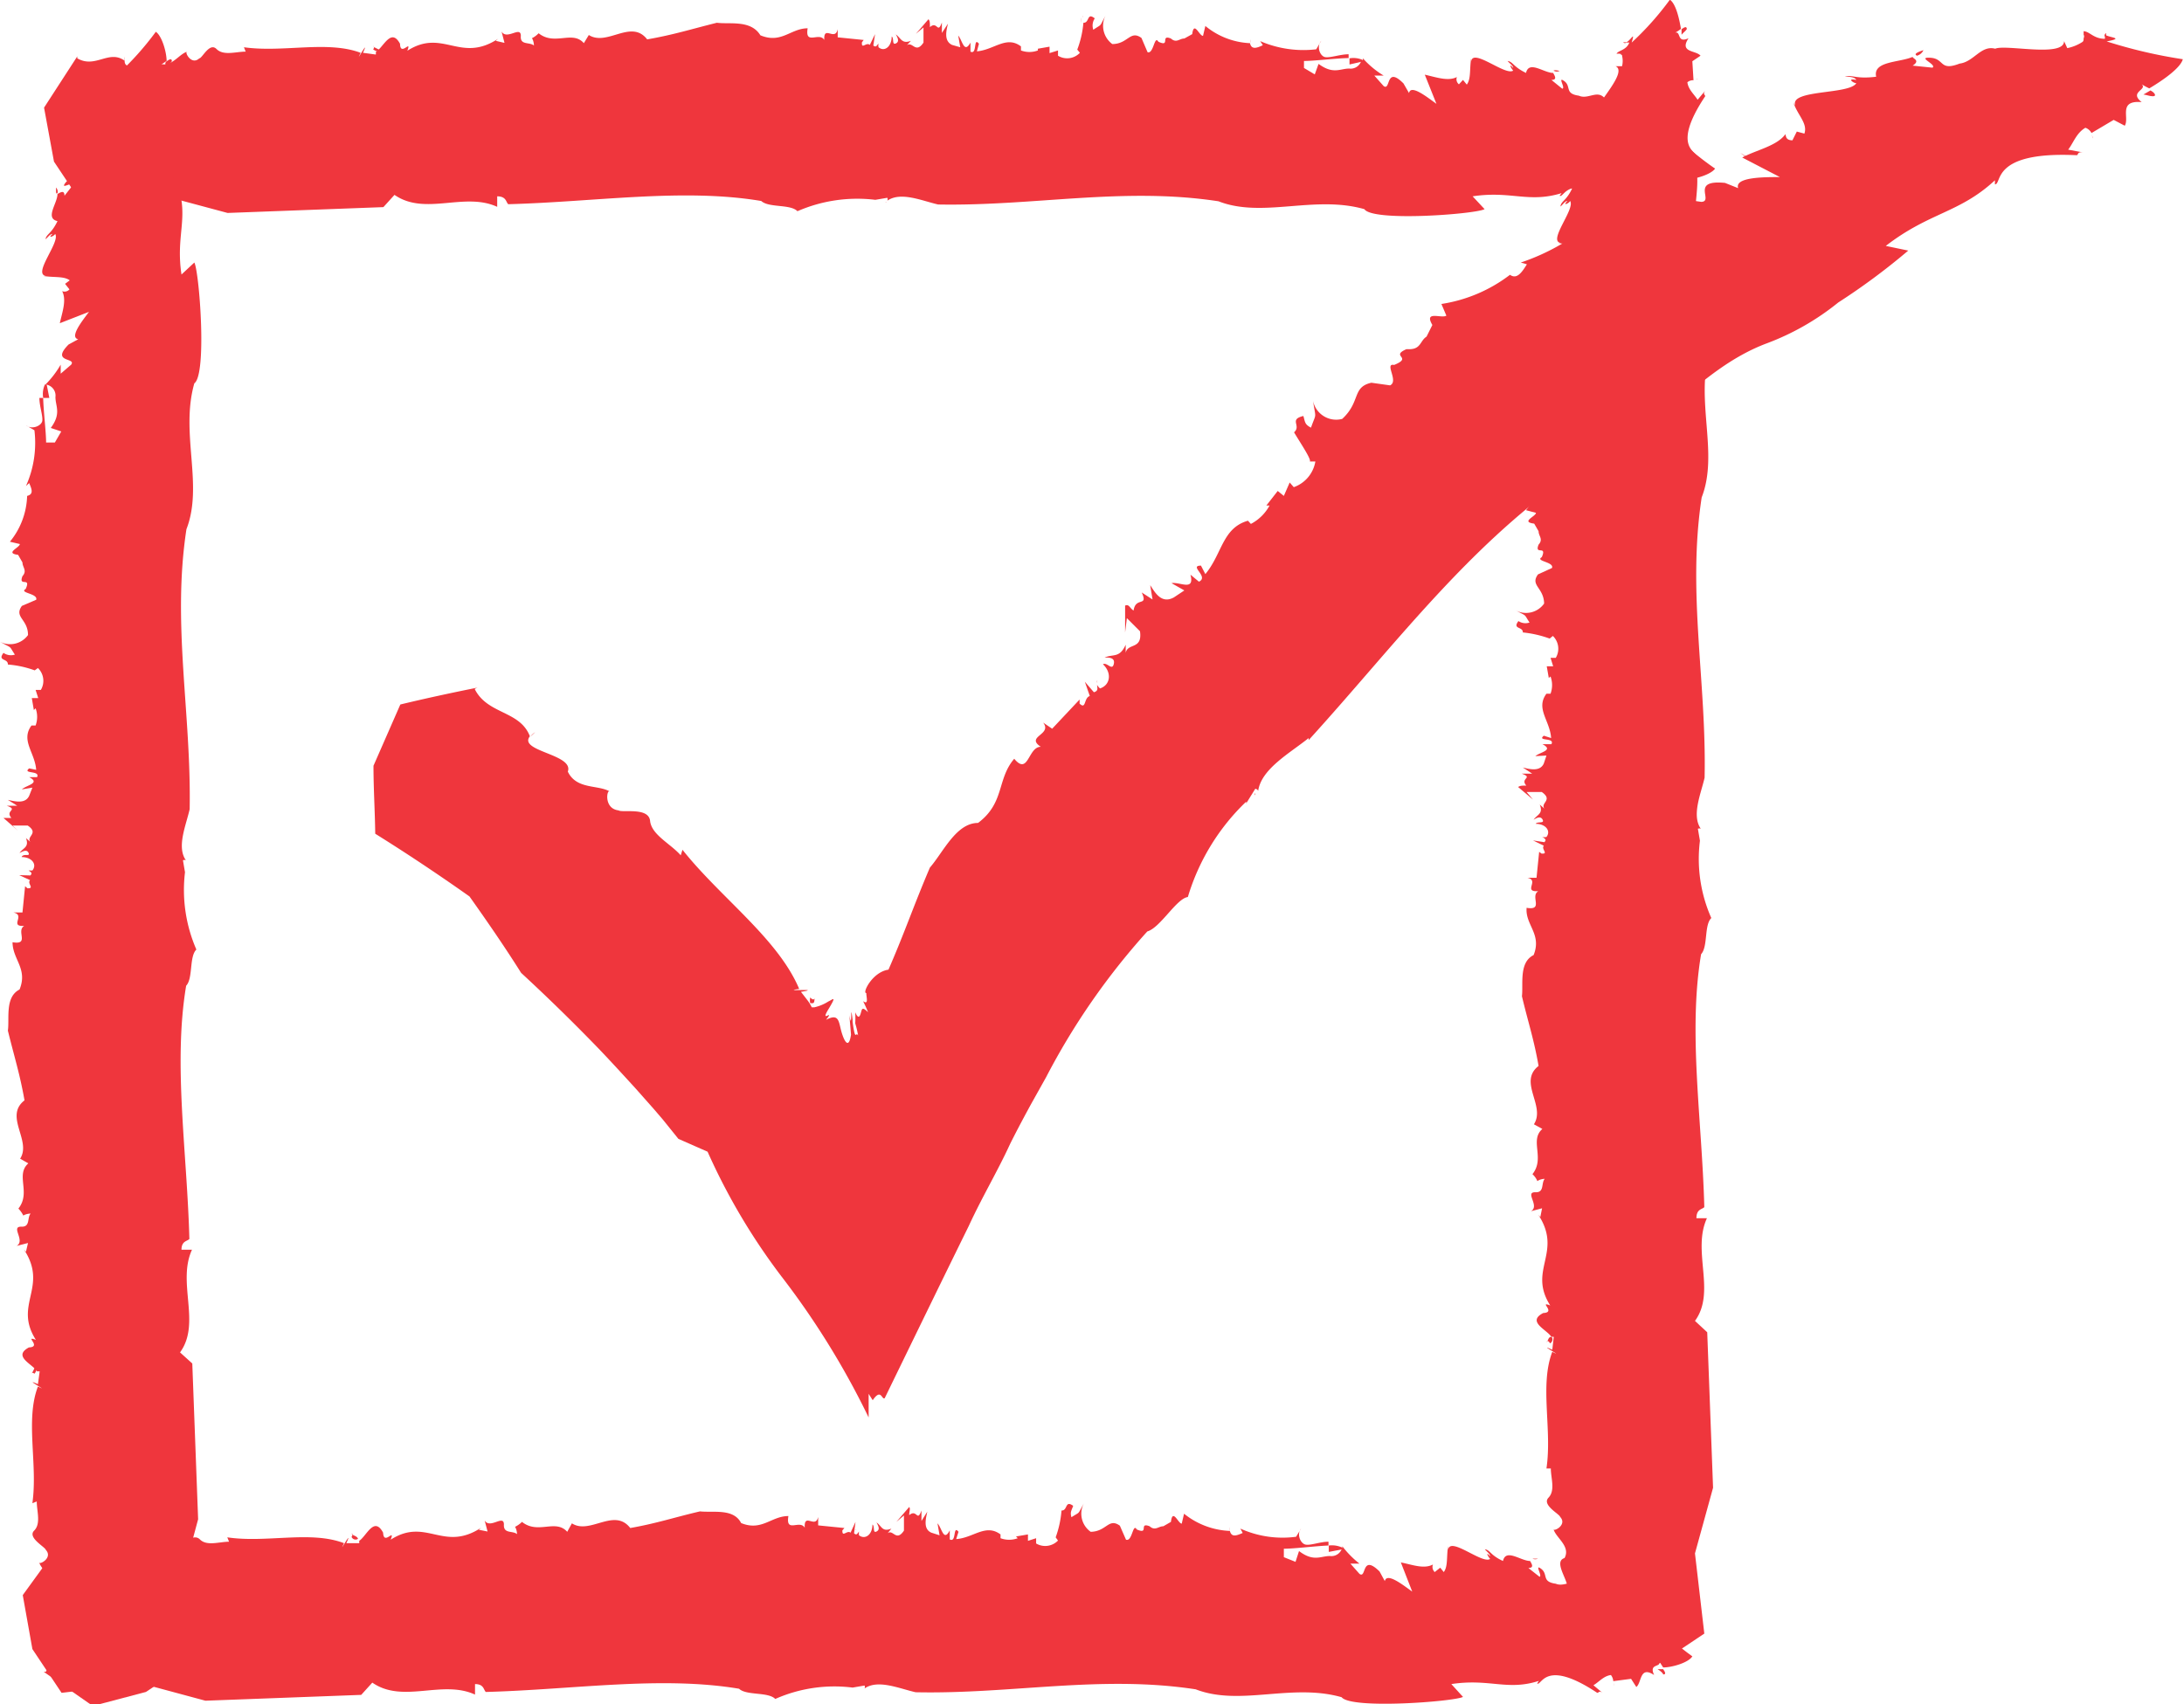 <svg id="Layer_1" data-name="Layer 1" xmlns="http://www.w3.org/2000/svg" viewBox="0 0 74.85 58.42"><defs><style>.cls-1{fill:#ef363d;}</style></defs><path class="cls-1" d="M18.27,1.31s0,0,0,0Z"/><path class="cls-1" d="M37.05.78s0,0,0,0a.8.8,0,0,1,0-.18Z"/><path class="cls-1" d="M40.07,1.23l0,0S40.09,1.17,40.07,1.23Z"/><path class="cls-1" d="M30.09,1.46s0,0-.05,0A.09.09,0,0,1,30.09,1.46Z"/><path class="cls-1" d="M12.73,1.7h0l0,0Z"/><path class="cls-1" d="M12.79,1.57c.07.06,0,.11,0,.12s.15.11.22.06S12.82,1.66,12.79,1.57Z"/><path class="cls-1" d="M2.68,2l0,0Z"/><path class="cls-1" d="M30.39,6.92l-.05,0A.05.05,0,0,0,30.39,6.92Z"/><path class="cls-1" d="M4.27,2.12l0-.18A.62.62,0,0,0,4.27,2.12Z"/><path class="cls-1" d="M37.11.6l0-.07A.14.14,0,0,0,37.11.6Z"/><path class="cls-1" d="M42.86,1.35a.44.44,0,0,0,0,.13h0Z"/><path class="cls-1" d="M56.94,4.16s0,0,0-.07l-.06.12A.18.18,0,0,0,56.94,4.16Z"/><path class="cls-1" d="M46.69,2.11a.11.11,0,0,0,0-.06A.78.78,0,0,0,46.25,2l0,.21Z"/><path class="cls-1" d="M50.88,7.17l-.41-.44c1.31-.2,1.92.24,3.05-.11l-.07.09c.17.1.26-.88,2.06.32v0c.07,0,.07-.09.19,0l-.31-.27c.19-.11.35-.32.6-.35a.31.31,0,0,1,.07.21l.61-.07.19.28c.19-.16.1-.75.6-.42-.19-.41.25-.25.19-.46a1.32,1.32,0,0,0,.13.2c.29,0,.85-.16,1-.37A10.18,10.18,0,0,1,57.3,4.54c.42.11.11,0,0-.19l0,.1c-.25-.1-.25-.36-.38-.43s0,0,0,.07v0a.14.14,0,0,1,0,.11s0,.1-.08.08v0a.72.72,0,0,1-.36,0V4c-.19.41-1.25-.64-1.5-.65-.25-.27-.56.07-.87-.07-.5-.07-.25-.32-.5-.5s.06.25-.07.26l-.37-.3c.22,0,.1-.16.06-.24-.32,0-.83-.44-.93,0-.44-.21-.44-.38-.63-.41.06.08.19.16.19.24-.17-.19-.08,0,0,.09-.27.19-1.39-.79-1.44-.31V2c-.06.36,0,.7-.15.9l-.13-.16L50,2.89a.22.22,0,0,1-.07-.25c-.3.16-.73,0-1.1-.08l.4,1c-.32-.23-.88-.68-.94-.37l-.19-.33c-.62-.62-.43.27-.68.09l-.32-.36h.32A3.08,3.08,0,0,1,46.71,2h0l0,.06h-.05a.38.38,0,0,1-.42.29c-.31,0-.55.21-1.05-.16l-.13.36-.37-.22V2.09c.37,0,1.06-.09,1.53-.1V1.86c-.28,0-.6.12-.79.1s-.32-.36-.15-.56l-.17.29a3.74,3.74,0,0,1-1.92-.28l.09.14c-.19.09-.39.17-.44-.07A2.58,2.58,0,0,1,41.31.89l-.08.34c-.13,0-.31-.53-.37-.06l-.27.15c-.17,0-.27.17-.46,0h0s0,0,0,0v0c-.38-.15,0,.31-.43.11-.14-.24-.16.43-.37.36l-.21-.49c-.39-.28-.46.21-1,.21a.78.78,0,0,1-.22-1c-.24.45-.11.29-.43.51a.44.44,0,0,1,.05-.39c-.28-.22-.17.16-.39.15a3.36,3.36,0,0,1-.21.92l.09.11a.6.6,0,0,1-.75.1V1.73l-.29.09,0-.22-.4.07,0,.06a.83.83,0,0,1-.58,0V1.59c-.5-.38-.92.12-1.51.17l.07-.26c-.2-.25-.05.39-.29.27V1.46c-.22.4-.28-.09-.42-.24l.07.4-.28-.08c-.3-.14-.19-.52-.14-.73l-.21.32,0-.36c-.15.42-.15-.07-.41.16,0-.14,0-.22-.05-.27l-.43.5.26-.22,0,.52c-.27.4-.37-.05-.57.09l.14-.15c-.32.12-.34-.1-.52-.22.06.1.14.25,0,.31s-.05-.18-.14-.24c0,.35-.25.54-.45.37a.25.25,0,0,1,0-.13c-.06.06-.08.15-.18.07l.06-.39-.18.37c-.12-.11-.29.17-.27-.09l.06-.08-.89-.09V1c-.09.43-.49-.16-.46.37-.17-.29-.67.2-.57-.4-.58,0-.9.54-1.62.24C25.73.67,25,.84,24.57.78c-.89.22-1.47.41-2.39.57-.55-.71-1.37.25-2-.15l-.17.28c-.39-.45-1,.1-1.55-.34a.81.81,0,0,1-.23.17s.06.07.07.25c-.16-.13-.48,0-.45-.33l0,0c0-.36-.48.16-.66-.15l.1.39-.3-.07.08-.07c-1.3.85-1.89-.37-3.11.41.16-.42-.24.22-.25-.24-.31-.57-.57.13-.83.28a.34.34,0,0,1,0,.09l-.44-.06c.26-.58-.32.48-.08,0-1.15-.43-2.65,0-4-.19l.06.15c-.34,0-.76.15-1-.09S6.93,2,6.83,2c-.28.26-.53-.25-.41-.23-.3.08-.58.61-1,.38-.14-.49-1.14.48-1.15-.07v0c-.54-.39-1,.28-1.62-.08a.26.26,0,0,1,0-.07L1.51,3.69l.34,1.85,1,1.5,2.75-.33L7.8,7.3l5.34-.2.38-.42c1.05.73,2.39-.11,3.52.41l0-.36c.32,0,.3.21.38.27,3-.08,6-.56,8.67-.11.26.24,1,.1,1.24.35A5.14,5.14,0,0,1,30,6.85l0,0,.41-.07a.12.12,0,0,1,0,.1c.46-.32,1.18,0,1.74.13l0,0c3.29.06,6.35-.61,9.61-.11,1.51.59,3.28-.22,5,.27C47.05,7.61,50.57,7.34,50.88,7.17Z"/><path class="cls-1" d="M56.06,6.69h0C56.05,6.84,56.07,6.78,56.06,6.69Z"/><path class="cls-1" d="M48.79,2.55h0l-.08-.22Z"/><path class="cls-1" d="M53.45,2.43c-.21-.05-.22,0-.19,0A.21.21,0,0,0,53.45,2.43Z"/><path class="cls-1" d="M57.77,6.4c.11,0,.07-.08,0-.18l-.19,0C57.65,6.28,57.71,6.36,57.77,6.4Z"/><path class="cls-1" d="M57.32,4.35l0-.13C57.29,4.25,57.3,4.3,57.32,4.35Z"/><path class="cls-1" d="M17.53,52.31s0,0,0,0Z"/><path class="cls-1" d="M36.31,51.78h0c0-.07,0-.13,0-.18Z"/><path class="cls-1" d="M39.34,52.23v0S39.36,52.16,39.34,52.23Z"/><path class="cls-1" d="M29.35,52.45a.07.07,0,0,0-.05,0Z"/><path class="cls-1" d="M12,52.69h0l0,0Z"/><path class="cls-1" d="M12.05,52.57c.07,0,0,.1,0,.12a.15.15,0,0,0,.22.06C12.23,52.64,12.09,52.65,12.05,52.57Z"/><path class="cls-1" d="M2,53l0,0Z"/><path class="cls-1" d="M29.65,57.92l0,0A0,0,0,0,0,29.65,57.92Z"/><path class="cls-1" d="M3.53,53.11l0-.17A1.49,1.49,0,0,0,3.53,53.11Z"/><path class="cls-1" d="M36.37,51.6l0-.07A.64.64,0,0,0,36.37,51.6Z"/><path class="cls-1" d="M42.13,52.35a.53.53,0,0,0,0,.13h0Z"/><path class="cls-1" d="M56.2,55.15a.13.13,0,0,0,0-.06l0,.12A.09.09,0,0,0,56.2,55.15Z"/><path class="cls-1" d="M46,53.11s0,0,0-.06a.85.85,0,0,0-.46-.07v.22Z"/><path class="cls-1" d="M50.14,58.17l-.4-.44c1.31-.2,1.92.24,3-.11l-.06.09c.16.1.25-.88,2.06.32v0c.06,0,.06-.09.18,0l-.31-.26c.19-.11.35-.32.6-.35a.39.39,0,0,1,.08.21l.61-.08.18.28c.19-.15.11-.74.61-.41-.19-.41.24-.25.18-.46l.13.2c.3,0,.86-.16,1-.38a10.11,10.11,0,0,1-1.48-1.31c.42.12.11-.05,0-.19l0,.11c-.25-.1-.25-.36-.38-.44s0,.05,0,.08l0,0a.15.15,0,0,1,0,.1c0,.06,0,.1-.08.09l0,0a.75.75,0,0,1-.37,0V55c-.19.42-1.25-.63-1.5-.64-.25-.28-.56.06-.87-.07-.5-.07-.25-.32-.5-.51s.06.26-.06.27l-.38-.3c.22,0,.1-.16.06-.24-.32,0-.83-.44-.93,0-.44-.2-.44-.38-.62-.4.06.08.18.15.18.24-.17-.19-.08,0,0,.09-.27.19-1.38-.79-1.44-.31V53c-.06.35,0,.7-.15.89l-.12-.15-.19.15a.24.24,0,0,1-.06-.26c-.31.17-.73,0-1.1-.07l.39,1c-.31-.22-.87-.67-.94-.36l-.18-.33c-.63-.62-.44.27-.69.08l-.31-.35h.31A3.32,3.32,0,0,1,46,53h0a.05.05,0,0,1,0,.05h0a.38.38,0,0,1-.42.29c-.32,0-.56.21-1.06-.17l-.12.37L44,53.38v-.29c.37,0,1.06-.09,1.53-.11v-.13c-.28,0-.6.13-.78.1s-.32-.36-.16-.55l-.17.28a3.51,3.51,0,0,1-1.91-.28l.08.15c-.19.08-.38.17-.44-.07a2.67,2.67,0,0,1-1.57-.59l-.08.34c-.12,0-.31-.54-.37-.06l-.26.15c-.17,0-.28.17-.47,0h0l0,0v0c-.39-.15,0,.3-.44.11-.14-.24-.15.43-.37.35l-.21-.48c-.39-.28-.45.2-1,.21a.76.76,0,0,1-.22-1c-.25.44-.11.29-.44.5-.05-.18,0-.22.06-.39-.29-.21-.18.17-.4.16a3.48,3.48,0,0,1-.2.92l.08.11a.61.61,0,0,1-.75.1v-.18l-.28.09,0-.22-.41.07.06.06a.85.85,0,0,1-.59,0v-.13c-.51-.38-.93.12-1.52.16l.08-.25c-.2-.25-.06.39-.3.26v-.31c-.21.41-.27-.08-.42-.24l.07.41-.28-.09c-.3-.13-.18-.51-.14-.72l-.2.32,0-.36c-.15.42-.15-.07-.42.16,0-.14.05-.22,0-.28l-.44.51.26-.22,0,.52c-.27.4-.37-.06-.56.09l.13-.16c-.32.13-.33-.09-.51-.21.05.1.14.24,0,.31s-.05-.18-.14-.24c0,.35-.25.53-.46.37a.44.44,0,0,1,0-.13c-.05.06-.08.15-.17.06l.05-.39-.17.37c-.12-.1-.29.18-.28-.08l.07-.08-.9-.09V52c-.09.42-.49-.17-.46.37-.17-.29-.66.2-.56-.4-.59,0-.91.53-1.62.24-.26-.51-.95-.35-1.41-.4-.9.21-1.48.41-2.39.57-.55-.71-1.38.24-2-.16l-.16.29c-.4-.45-1,.1-1.55-.34a.94.94,0,0,1-.24.17s.06.07.07.25c-.15-.13-.47,0-.45-.33l0,0c0-.36-.48.17-.66-.14l.1.38-.3-.06.08-.07c-1.3.85-1.88-.37-3.1.41.16-.42-.24.22-.26-.24-.31-.58-.57.12-.82.28a.31.31,0,0,1,0,.08l-.44,0c.26-.58-.32.48-.08,0-1.15-.44-2.65,0-4-.2l.06.15c-.34,0-.76.16-1-.08S6.2,53,6.1,53c-.28.26-.54-.25-.42-.23-.3.07-.58.6-1,.38-.14-.5-1.13.48-1.15-.08v0c-.53-.39-1,.27-1.61-.08A.44.44,0,0,1,2,53L.78,54.68l.33,1.85,1,1.5,2.74-.32,2.19.59,5.34-.2.38-.42c1.05.73,2.39-.11,3.52.41l0-.36c.31,0,.29.2.37.27,3-.08,6-.56,8.68-.11.25.24,1,.1,1.24.35a5,5,0,0,1,2.65-.39l0,0,.41-.07a.12.12,0,0,1,0,.1c.46-.32,1.18,0,1.75.13l0,0c3.29.07,6.34-.6,9.6-.1,1.52.59,3.28-.22,5,.27C46.31,58.6,49.83,58.33,50.14,58.17Z"/><path class="cls-1" d="M55.33,57.69h0C55.31,57.84,55.33,57.78,55.33,57.69Z"/><path class="cls-1" d="M48.05,53.55h0L48,53.34Z"/><path class="cls-1" d="M52.71,53.43c-.21,0-.22,0-.19,0A.23.23,0,0,0,52.71,53.43Z"/><path class="cls-1" d="M57,57.4c.11,0,.07-.08,0-.18l-.19,0C56.91,57.28,57,57.36,57,57.4Z"/><path class="cls-1" d="M56.59,55.34l0-.12A.07.07,0,0,0,56.59,55.34Z"/><path class="cls-1" d="M.8,41.61s0,0,0,0Z"/><path class="cls-1" d="M.27,22.83a0,0,0,0,0,0,0l-.18,0Z"/><path class="cls-1" d="M.72,19.8h0S.66,19.78.72,19.8Z"/><path class="cls-1" d="M1,29.79s0,0,0,.05S1,29.81,1,29.79Z"/><path class="cls-1" d="M1.19,47.15v0l0,0Z"/><path class="cls-1" d="M1.06,47.09c.06-.07.11,0,.12,0s.11-.14.06-.22S1.15,47.05,1.06,47.09Z"/><path class="cls-1" d="M1.5,57.19l-.05,0Z"/><path class="cls-1" d="M6.41,29.49l0,.05A0,0,0,0,0,6.41,29.49Z"/><path class="cls-1" d="M1.61,55.61l-.18,0Z"/><path class="cls-1" d="M.09,22.77l-.07,0Z"/><path class="cls-1" d="M.84,17H1Z"/><path class="cls-1" d="M3.65,2.94H3.58L3.7,3A.1.1,0,0,0,3.65,2.94Z"/><path class="cls-1" d="M1.6,13.18H1.54a.78.78,0,0,0-.06.46h.21Z"/><path class="cls-1" d="M6.66,9l-.44.41c-.2-1.31.24-1.92-.11-3l.09.06c.1-.16-.88-.25.32-2.06h0c0-.06-.09-.06,0-.18l-.27.31C6.21,4.3,6,4.14,6,3.89a.39.39,0,0,1,.21-.08L6.11,3.2,6.39,3c-.16-.18-.75-.1-.42-.6-.41.19-.25-.24-.46-.18l.2-.13c0-.3-.16-.86-.37-1A10.11,10.11,0,0,1,4,2.58c.11-.42-.05-.11-.19,0l.1,0c-.1.25-.36.25-.43.37h.07l0,0a.19.19,0,0,1,.11,0c.05,0,.1,0,.08.08l0,0a.75.75,0,0,1,0,.37H3.46c.42.18-.63,1.25-.64,1.5-.28.25.07.56-.07.87-.07.5-.32.25-.51.5s.26-.06.27.06l-.3.38c0-.22-.16-.1-.24-.06,0,.32-.44.83,0,.93-.21.44-.38.44-.41.62.08-.06.15-.18.24-.18-.19.17.05.08.09,0,.19.27-.79,1.38-.31,1.44H1.49c.36.06.7,0,.9.15l-.16.12.15.19a.22.22,0,0,1-.25.06c.16.31,0,.73-.08,1.1l1-.39c-.23.31-.68.87-.37.94l-.33.18c-.62.63.27.44.09.69l-.36.31v-.31a3.32,3.32,0,0,1-.53.69h0a.07.07,0,0,1,.06,0v0a.38.38,0,0,1,.29.42c0,.32.21.56-.16,1.06l.36.12-.22.38H1.58c0-.37-.09-1.06-.1-1.53H1.35c0,.28.12.6.1.78s-.36.32-.56.16l.29.17a3.62,3.62,0,0,1-.29,1.91L1,16.56c.08.19.17.38-.07.44a2.6,2.6,0,0,1-.59,1.57l.34.08c0,.12-.53.31-.06.37l.15.26c0,.17.17.28,0,.47h0l0,0h0c-.15.39.31,0,.11.44-.24.14.43.15.36.37l-.49.21c-.28.39.21.45.21,1A.76.76,0,0,1,0,22c.45.25.29.11.51.44a.44.44,0,0,1-.39-.06c-.22.29.16.18.15.4a3.48,3.48,0,0,1,.92.2l.11-.08a.61.61,0,0,1,.1.75H1.22l.09.28-.22,0,.07.41.06-.06a.85.85,0,0,1,0,.59H1.08c-.38.51.12.93.16,1.52L1,26.34c-.25.2.39.06.27.3H1c.4.21-.09.27-.25.42L1.11,27,1,27.28c-.14.3-.52.18-.73.14l.32.2-.36,0c.42.15-.07.15.16.42-.14,0-.22,0-.27,0l.5.44L.43,28.3l.52,0c.4.27-.06.37.09.56l-.15-.13c.12.32-.1.33-.22.51.1-.05.25-.14.31,0s-.18,0-.24.14c.35,0,.54.25.37.46l-.13,0c.06.05.15.08.06.17L.66,30l.37.17c-.11.12.17.29-.09.28l-.08-.07-.09.9H.46c.43.09-.16.49.37.46-.29.17.2.66-.4.56,0,.59.53.91.24,1.62-.51.26-.34,1-.4,1.41.22.9.41,1.48.57,2.39-.71.55.25,1.38-.15,2l.28.16c-.45.4.1,1-.34,1.55a.94.94,0,0,1,.17.24s.07-.06.25-.07c-.13.15,0,.47-.33.45l0,0c-.36,0,.16.48-.15.66l.39-.1-.07.3-.07-.08c.85,1.3-.37,1.88.41,3.1-.42-.16.22.24-.24.26-.57.31.13.57.28.82l.09,0-.06.44c-.58-.26.48.32,0,.08-.44,1.15,0,2.65-.19,4l.15-.06c0,.34.15.76-.09,1s.38.56.4.66c.26.28-.25.54-.23.42.08.3.61.58.38,1-.49.14.48,1.13-.07,1.15h0c-.39.53.28,1-.08,1.61l-.07,0,1.68,1.17L5,58l1.51-1L6.2,54.27l.59-2.19-.2-5.34-.42-.38c.73-1-.11-2.39.41-3.52l-.36,0c0-.31.21-.29.27-.37-.08-3-.56-6-.11-8.68.24-.25.1-1,.35-1.24a5.11,5.11,0,0,1-.39-2.65l0,0-.07-.41a.12.12,0,0,1,.1,0c-.32-.46,0-1.18.13-1.75l0,0c.06-3.29-.61-6.34-.11-9.6.59-1.52-.22-3.28.27-5C7.1,12.83,6.83,9.31,6.66,9Z"/><path class="cls-1" d="M6.18,3.81v0C6.33,3.83,6.27,3.81,6.18,3.81Z"/><path class="cls-1" d="M2,11.09v0l-.22.09Z"/><path class="cls-1" d="M1.92,6.43c0,.21,0,.22.05.19A.2.2,0,0,0,1.92,6.43Z"/><path class="cls-1" d="M5.89,2.1c0-.11-.08-.07-.18,0s0,.19,0,.19S5.85,2.17,5.89,2.1Z"/><path class="cls-1" d="M3.84,2.55l-.13,0C3.74,2.58,3.79,2.58,3.84,2.55Z"/><path class="cls-1" d="M52.72,40.51s0,0,0,0Z"/><path class="cls-1" d="M52.19,21.72v0l-.18,0Z"/><path class="cls-1" d="M52.64,18.7l0,0S52.57,18.68,52.64,18.7Z"/><path class="cls-1" d="M52.86,28.68s0,0,0,.05A.1.1,0,0,1,52.86,28.68Z"/><path class="cls-1" d="M53.1,46h0l-.05,0Z"/><path class="cls-1" d="M53,46c.05-.06.1,0,.12.05a.15.15,0,0,0,.06-.22C53.05,45.81,53.06,46,53,46Z"/><path class="cls-1" d="M53.41,56.09l0,0Z"/><path class="cls-1" d="M58.33,28.39s0,0,0,0S58.35,28.4,58.33,28.39Z"/><path class="cls-1" d="M53.52,54.5l-.17,0A.59.59,0,0,0,53.52,54.5Z"/><path class="cls-1" d="M52,21.66l-.07,0Z"/><path class="cls-1" d="M52.76,15.91l.13,0h0Z"/><path class="cls-1" d="M55.56,1.84H55.5l.12.06A.09.09,0,0,0,55.56,1.84Z"/><path class="cls-1" d="M53.52,12.08h-.06a.73.73,0,0,0-.06.45l.21,0Z"/><path class="cls-1" d="M58.58,7.89l-.44.41c-.2-1.31.24-1.92-.11-3l.09.06c.1-.17-.88-.26.32-2.06h0c0-.06-.09-.06,0-.19l-.26.31c-.11-.18-.32-.35-.35-.6a.31.31,0,0,1,.21-.07L58,2.1l.28-.19c-.15-.19-.74-.1-.41-.6-.41.19-.25-.25-.46-.19a1.32,1.32,0,0,0,.2-.13c-.05-.29-.16-.85-.38-1a10.18,10.18,0,0,1-1.31,1.47c.12-.41,0-.11-.19,0l.11,0c-.1.26-.36.26-.44.38h0s.08,0,.1,0,.1,0,.09.07h0a.72.72,0,0,1,0,.36h-.22c.42.19-.63,1.25-.64,1.5-.28.25.06.56-.07.88-.07.49-.32.25-.51.5s.26-.07.27.06l-.3.37c0-.22-.16-.1-.24-.06,0,.33-.44.84,0,.94-.2.43-.38.43-.4.62.08-.06.15-.19.24-.19-.19.18.05.09.09,0,.19.27-.79,1.39-.31,1.44h-.09c.35.07.7,0,.89.15l-.15.13.15.18a.23.23,0,0,1-.26.07c.17.3,0,.73-.07,1.1l1-.39c-.22.31-.67.87-.36.93l-.33.19c-.62.62.27.44.08.68l-.35.32v-.31a3.26,3.26,0,0,1-.53.68h0a.1.1,0,0,1,0,0v.05a.38.38,0,0,1,.29.42c-.05.31.21.56-.17,1.05l.37.13-.22.37H53.5c0-.36-.09-1.05-.1-1.53h-.14c0,.28.13.59.1.78s-.35.32-.55.15l.28.17a3.55,3.55,0,0,1-.28,1.92l.15-.09c.08.2.17.39-.07.44a2.64,2.64,0,0,1-.59,1.57l.34.09c0,.12-.54.31-.06.37l.15.26c0,.17.17.27,0,.46h0a.08.08,0,0,1,0,0h0c-.15.38.3,0,.11.43-.24.14.43.16.35.37l-.48.22c-.28.38.2.45.21,1a.76.76,0,0,1-1,.22c.44.24.29.11.5.43a.43.43,0,0,1-.38-.05c-.22.29.16.18.15.39a3.79,3.79,0,0,1,.92.21l.11-.09a.61.61,0,0,1,.1.75h-.18l.09.29-.22,0,.07.4.06-.05a.85.85,0,0,1,0,.59H53c-.38.51.12.92.16,1.52l-.25-.08c-.25.2.39.05.26.29l-.31,0c.41.21-.08.27-.24.41L53,25.9l-.09.27c-.13.3-.51.19-.72.14l.32.21-.36,0c.42.15-.07.15.16.41-.14,0-.22,0-.28.05l.51.43-.22-.26.52,0c.4.28-.06.37.09.57l-.16-.14c.13.32-.09.34-.21.52.1-.06.24-.14.31,0s-.18.05-.24.14c.35,0,.53.25.37.45a.25.25,0,0,1-.13,0c.06.06.15.08.06.18l-.39-.06.37.18c-.1.12.18.29-.08.27l-.08-.06-.09.89h-.31c.42.09-.17.49.37.46-.29.17.2.67-.4.57-.05.59.53.9.24,1.62-.51.25-.35,1-.4,1.41.21.89.41,1.47.57,2.39-.71.55.25,1.37-.16,2l.29.16c-.45.39.1,1-.34,1.55a.68.68,0,0,1,.17.24s.07-.07.25-.08c-.13.16,0,.48-.33.46l0,0c-.36,0,.17.47-.14.65l.38-.1-.06.3-.07-.08c.85,1.3-.37,1.89.41,3.11-.42-.16.22.24-.24.26-.58.3.13.57.28.82a.13.13,0,0,1,.08,0l-.05.44c-.58-.27.48.31,0,.07-.44,1.15,0,2.65-.2,4l.15,0c0,.33.16.75-.08,1s.38.56.4.66c.26.28-.25.53-.23.41.07.3.6.59.38,1-.5.15.48,1.14-.08,1.15h0c-.39.53.27,1-.08,1.61l-.08,0,1.68,1.17,1.85-.34,1.5-1-.32-2.75L58.71,51l-.2-5.33-.42-.39c.73-1-.11-2.39.41-3.52l-.36,0c0-.32.2-.3.27-.38-.08-3-.56-6-.11-8.67.24-.26.1-1,.35-1.24a5,5,0,0,1-.39-2.65l0,0-.07-.41a.12.12,0,0,1,.1,0c-.32-.46,0-1.19.13-1.75l0,0c.07-3.29-.6-6.34-.1-9.61.59-1.51-.22-3.28.27-5C59,11.72,58.75,8.2,58.58,7.89Z"/><path class="cls-1" d="M58.1,2.71h0C58.25,2.72,58.19,2.7,58.1,2.71Z"/><path class="cls-1" d="M54,10v0l-.22.08Z"/><path class="cls-1" d="M53.84,5.32c-.05.21,0,.22,0,.19A.25.25,0,0,0,53.84,5.32Z"/><path class="cls-1" d="M57.81,1c0-.11-.08-.07-.18,0l0,.19C57.69,1.12,57.77,1.06,57.81,1Z"/><path class="cls-1" d="M55.75,1.45l-.12,0A.08.08,0,0,0,55.75,1.45Z"/><path class="cls-1" d="M29.32,35s0,0,0,0Z"/><path class="cls-1" d="M44.33,14.84l0,0-.11-.2Z"/><path class="cls-1" d="M48.16,12.07h0S48.14,12,48.16,12.07Z"/><path class="cls-1" d="M37.61,23.32a.08.08,0,0,0,0,.09A.15.15,0,0,1,37.61,23.32Z"/><path class="cls-1" d="M27.75,34.21h0v-.07Z"/><path class="cls-1" d="M27.92,34.19c0,.12-.11.06-.15,0a.4.4,0,0,0,0,.2s0,0,.07,0S27.91,34.33,27.92,34.19Z"/><path class="cls-1" d="M16.35,23.61h0Z"/><path class="cls-1" d="M43,27.19a.19.19,0,0,0,0,.07A.05.05,0,0,0,43,27.19Z"/><path class="cls-1" d="M18.18,25.25l.16-.15A.59.59,0,0,0,18.18,25.25Z"/><path class="cls-1" d="M44.24,14.62l0-.09A.92.92,0,0,0,44.24,14.62Z"/><path class="cls-1" d="M51.59,9.44l.12.12h0Z"/><path class="cls-1" d="M71.56,1.31l0-.07,0,.17A.12.12,0,0,0,71.56,1.31Z"/><path class="cls-1" d="M56.89,6.71s0,0,0-.07a1.34,1.34,0,0,0-.63.33l.14.23Z"/><path class="cls-1" d="M65.4,8.59l-.77-.16c1.5-1.16,2.52-1.12,3.74-2.25l0,.14c.26,0-.16-1.14,2.8-1l0,0c.07,0,0-.14.25-.09l-.54-.1c.18-.23.28-.57.59-.75a.37.37,0,0,1,.21.18l.76-.45.38.2c.17-.27-.24-.88.58-.81-.45-.35.21-.42,0-.61a2.83,2.83,0,0,0,.26.14c.37-.22,1.06-.67,1.15-1a16.89,16.89,0,0,1-2.61-.61c.62-.12.12-.12-.06-.23l0,.14c-.39,0-.52-.25-.73-.26l0,.08V1.19a.12.12,0,0,1,0,.12c0,.06,0,.11-.06.14v0a1.5,1.5,0,0,1-.5.2l-.11-.24c0,.57-2,.1-2.36.26-.49-.13-.73.45-1.22.51-.7.27-.51-.17-1-.2s.23.23.07.34l-.68-.07c.28-.18,0-.24,0-.3-.46.2-1.37.14-1.25.68-.71.09-.81-.08-1.07,0,.13,0,.33,0,.39.11-.35-.07-.09.12,0,.11-.23.4-2.31.21-2.09.77l-.06-.09c.14.42.49.7.37,1.05l-.26-.07-.15.3c-.24,0-.22-.16-.24-.21-.3.41-1,.54-1.48.8L61,6.07c-.54,0-1.56,0-1.43.38l-.45-.18c-1.21-.12-.37.63-.81.65l-.64-.09.4-.26a5.15,5.15,0,0,1-1.23,0v0a.08.08,0,0,1,.07,0l0,0c.08.21,0,.47-.33.65s-.54.7-1.43.77l.1.46-.61.13-.21-.28c.46-.33,1.25-1,1.83-1.47l-.08-.14c-.35.25-.66.66-.91.79s-.65-.06-.58-.4l0,.43a7.4,7.4,0,0,1-2.57,1.49l.21.06c-.17.27-.34.53-.58.36a5.15,5.15,0,0,1-2.35,1l.17.4c-.16.11-.78-.19-.48.32l-.2.4c-.22.14-.19.42-.57.43H48.2l0,0c-.57.25.24.27-.42.54-.35-.07.17.56-.14.7L47,13.12c-.67.15-.36.65-1,1.24a.81.81,0,0,1-1-.62c.1.66.12.38-.07.92-.21-.11-.2-.18-.26-.4-.51.12-.06.33-.32.56.22.37.6.93.54,1h.19a1.13,1.13,0,0,1-.74.88l-.14-.16L44,17l-.21-.17-.39.5h.11a1.54,1.54,0,0,1-.64.63l-.1-.11c-.88.25-.88,1.13-1.46,1.83l-.15-.29c-.43,0,.29.38-.07.55l-.29-.24c.15.58-.36.24-.65.29l.44.25-.36.24c-.44.24-.66-.2-.81-.42l.08.49-.37-.24c.23.51-.21.13-.28.62-.14-.09-.15-.23-.29-.17l0,.92.06-.49.45.45c.09.64-.42.39-.49.74v-.28c-.21.47-.43.31-.72.44.15,0,.37,0,.31.23s-.23-.08-.37,0c.31.29.26.71-.1.83a.53.53,0,0,1-.1-.12c0,.1.06.2-.11.25l-.31-.36.17.49c-.21.06-.12.48-.35.26v-.14l-.94,1-.31-.21c.33.42-.62.47-.08.83-.44,0-.42,1-.91.41-.6.7-.32,1.51-1.24,2.2-.75,0-1.19,1-1.65,1.53-.56,1.31-.85,2.19-1.42,3.5-.56.08-.91.82-.76.8,0,.15.09.42-.11.28.06.12.12.25.17.38-.2-.2-.21-.11-.24,0s-.08.28-.2,0a3.12,3.12,0,0,1,0,.38,3.24,3.24,0,0,1,.1.42c-.08-.17-.09.26-.19-.47v-.08c-.09-.74,0,.48-.11-.15l.07.83s0,0,0-.06l0-.07v-.14c-.08.74-.28.26-.36-.06s-.09-.56-.51-.34c.32-.41-.23.15.08-.36s.14-.33,0-.27a1.49,1.49,0,0,1-.48.2l-.09,0a1.34,1.34,0,0,0-.13-.22L27.45,34c.8-.13-.76,0-.06-.1-.73-1.73-2.7-3.13-4-4.77l-.06.19c-.35-.4-1-.7-1.05-1.18s-.95-.27-1.08-.36c-.53-.06-.4-.78-.29-.64-.4-.25-1.15-.06-1.45-.69.22-.6-1.71-.69-1.3-1.21l0,0c-.34-.89-1.45-.74-1.89-1.62a.39.39,0,0,1,.1-.05c-.9.18-1.78.37-2.65.58l-.92,2.1c0,.78.05,1.56.06,2.33,1.09.68,2.17,1.4,3.23,2.15.61.86,1.21,1.73,1.77,2.62.91.84,1.8,1.71,2.66,2.6.43.45.85.91,1.27,1.37l.62.7.3.35.54.67,1,.44a21.57,21.57,0,0,0,2.62,4.39,27.64,27.64,0,0,1,2.9,4.72v-.81l.14.22c.29-.43.31,0,.41-.07.95-1.95,1.91-3.93,2.88-5.9.46-1,1-1.9,1.42-2.82.23-.46.47-.91.71-1.35l.52-.93a23.83,23.83,0,0,1,3.47-5c.45-.13,1-1.13,1.39-1.18a7.5,7.5,0,0,1,2-3.27v.06l.31-.5a.12.12,0,0,1,.1.07c.11-.76,1.1-1.3,1.73-1.81v.07c3.14-3.45,5.77-7.09,9.77-9.6,2.12-.8,3.53-3.1,5.93-4A8.77,8.77,0,0,0,63,10.37,22.69,22.69,0,0,0,65.4,8.59Z"/><path class="cls-1" d="M71.69,4.63h0C71.75,4.81,71.75,4.74,71.69,4.63Z"/><polygon class="cls-1" points="59.86 5.4 59.89 5.39 59.64 5.24 59.86 5.4"/><path class="cls-1" d="M65.92,1.72c-.31.1-.3.15-.22.19A.35.35,0,0,0,65.92,1.72Z"/><path class="cls-1" d="M73.78,3.3c.15,0,.06-.13-.08-.2l-.24.14C73.56,3.25,73.68,3.3,73.78,3.3Z"/><path class="cls-1" d="M72.18,1.28V1.13C72.1,1.2,72.12,1.25,72.18,1.28Z"/></svg>